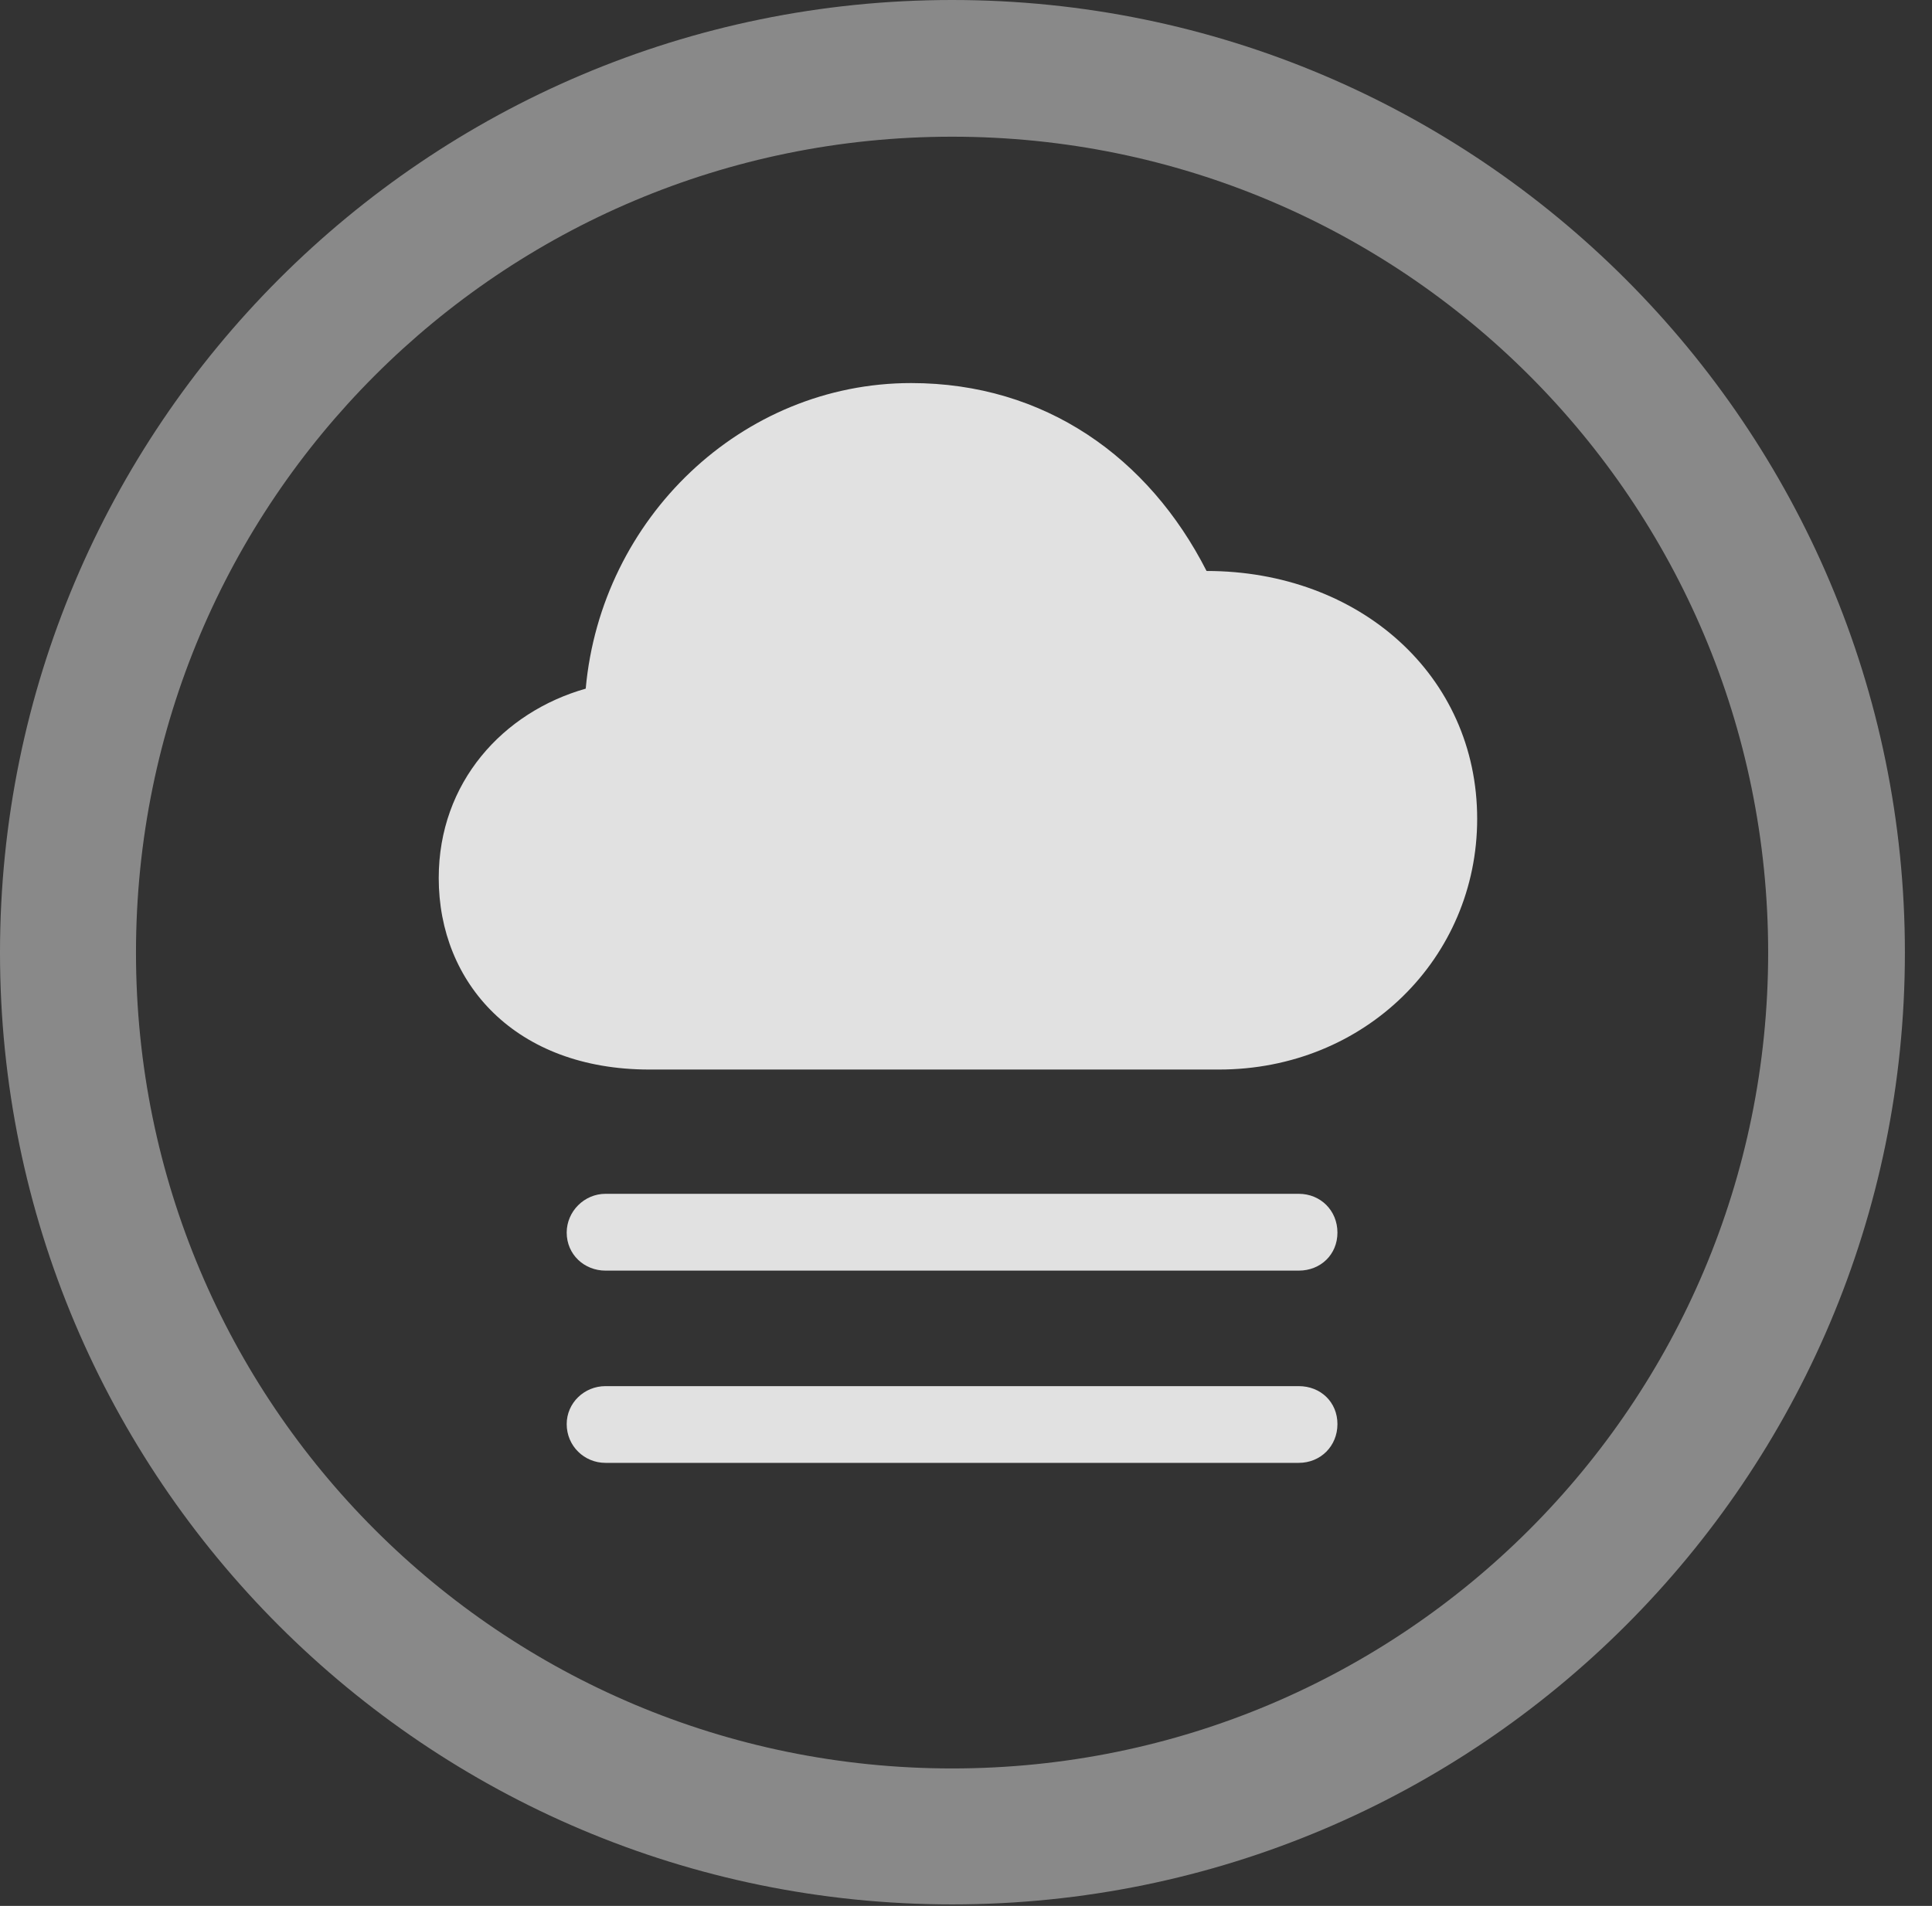 <?xml version="1.0" encoding="UTF-8"?>
<!--Generator: Apple Native CoreSVG 341-->
<!DOCTYPE svg
PUBLIC "-//W3C//DTD SVG 1.1//EN"
       "http://www.w3.org/Graphics/SVG/1.1/DTD/svg11.dtd">
<svg version="1.1" xmlns="http://www.w3.org/2000/svg" xmlns:xlink="http://www.w3.org/1999/xlink" viewBox="0 0 25.801 25.459">
 <rect x="0" y="0" width="25.801" height="25.459" fill="#333333" stroke="none"/>
 <g>
  <rect height="25.459" opacity="0" width="25.801" x="0" y="0"/>
  <path d="M12.715 25.439C19.736 25.439 25.439 19.746 25.439 12.725C25.439 5.703 19.736 0 12.715 0C5.693 0 0 5.703 0 12.725C0 19.746 5.693 25.439 12.715 25.439ZM12.715 23.623C6.689 23.623 1.816 18.75 1.816 12.725C1.816 6.699 6.689 1.826 12.715 1.826C18.74 1.826 23.613 6.699 23.613 12.725C23.613 18.75 18.74 23.623 12.715 23.623Z" fill="white" fill-opacity="0.425"/>
  <path d="M8.672 14.287L16.279 14.287C18.232 14.287 19.727 12.793 19.727 10.938C19.727 9.023 18.154 7.627 16.113 7.627C15.342 6.113 13.955 5.117 12.168 5.117C9.902 5.117 8.027 6.924 7.822 9.199C6.719 9.512 5.859 10.449 5.859 11.729C5.859 13.135 6.885 14.287 8.672 14.287ZM8.086 16.973L17.344 16.973C17.637 16.973 17.861 16.758 17.861 16.465C17.861 16.172 17.637 15.947 17.344 15.947L8.086 15.947C7.803 15.947 7.568 16.182 7.568 16.465C7.568 16.758 7.803 16.973 8.086 16.973ZM8.086 19.541L17.344 19.541C17.637 19.541 17.861 19.316 17.861 19.023C17.861 18.73 17.637 18.516 17.344 18.516L8.086 18.516C7.803 18.516 7.568 18.74 7.568 19.023C7.568 19.316 7.803 19.541 8.086 19.541Z" fill="white" fill-opacity="0.85"/>
 </g>
</svg>

